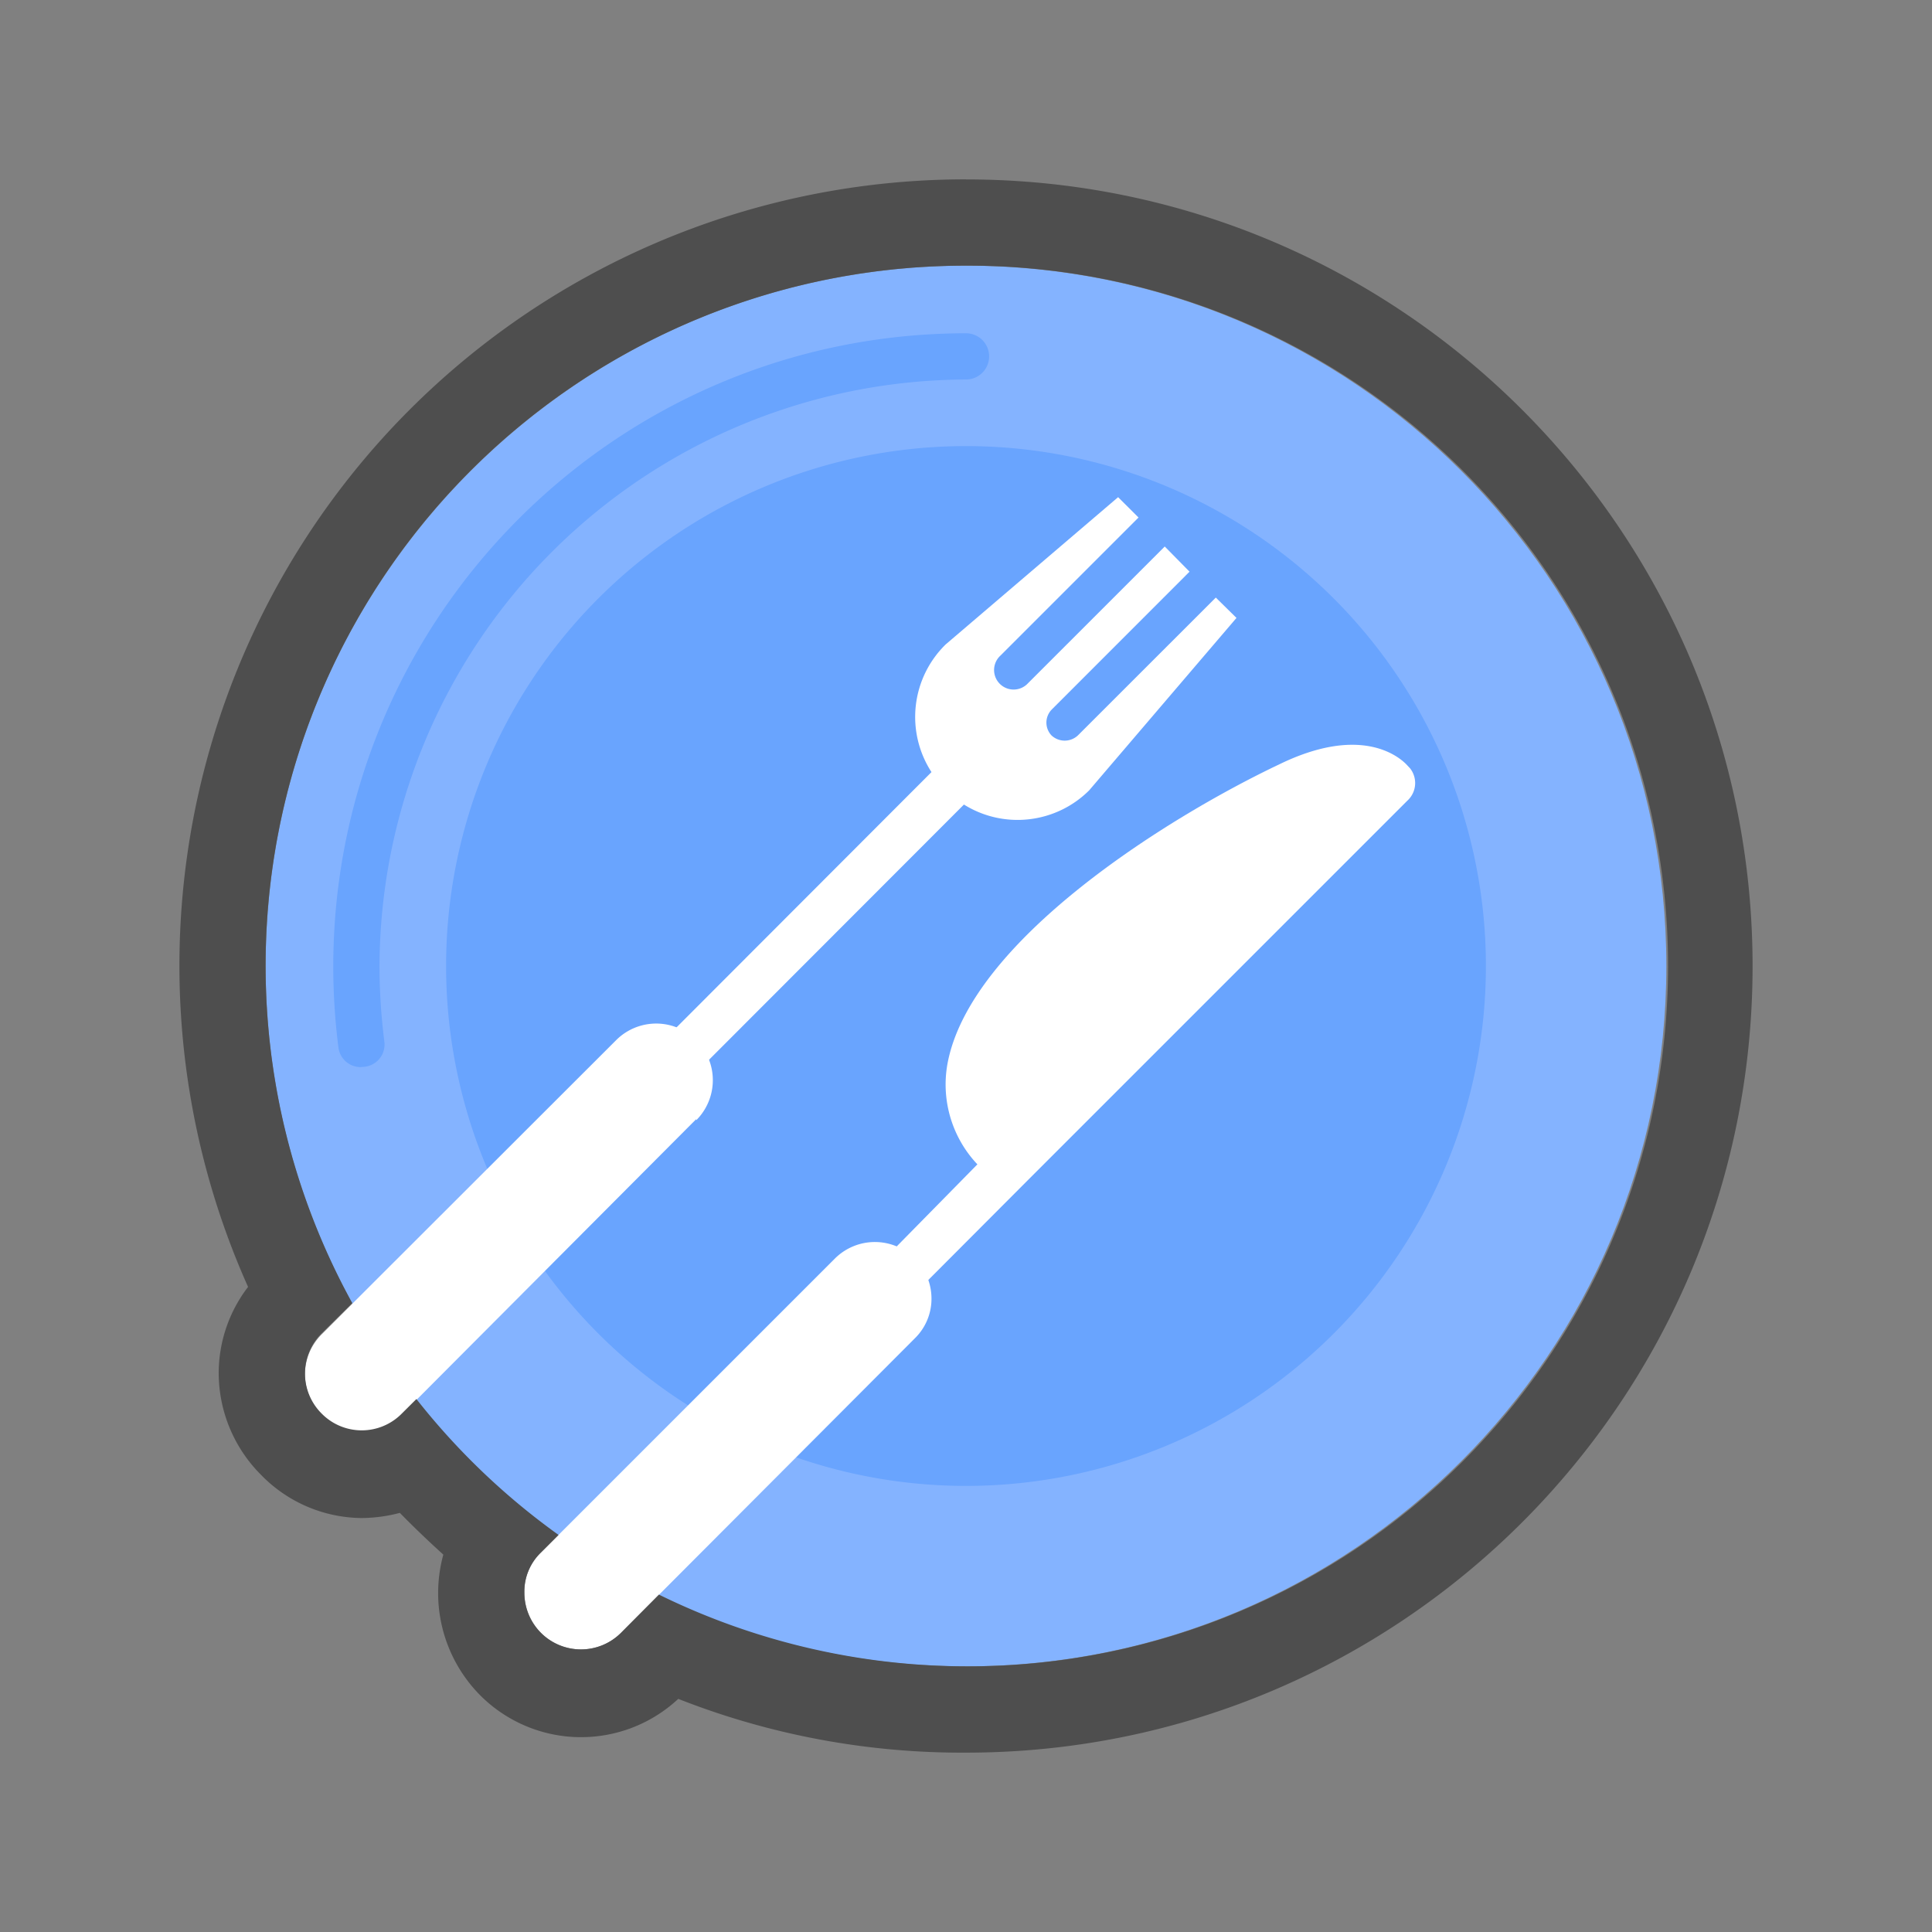 <svg width="30" height="30" viewBox="0 0 30 30" xmlns="http://www.w3.org/2000/svg">
    <rect x="0" y="0" width="30" height="30" fill="#808080" stroke="none"/>
    <g fill-rule="nonzero" fill="none">
        <path d="M15 25.875C8.994 25.875 4.125 21.006 4.125 15S8.994 4.125 15 4.125 25.875 8.994 25.875 15 21.006 25.875 15 25.875z" fill="#84B3FF"/>
        <path d="M5.598 16.57a.348.348 0 0 1-.343-.306A9.97 9.97 0 0 1 5.175 15C5.181 9.576 9.576 5.18 15 5.175a.359.359 0 0 1 0 .718A9.14 9.14 0 0 0 5.893 15c0 .392.026.784.075 1.173a.348.348 0 0 1-.3.391l-.07.006z" fill="#69A4FE"/>
        <path d="M15 6.927a8.073 8.073 0 1 1 0 16.146 8.073 8.073 0 0 1 0-16.146z" fill="#69A4FE"/>
        <path d="m21.895 11.93-.06-.064c-.15-.15-.739-.595-1.965 0-1.763.836-4.822 2.759-5.16 4.666-.097.56.076 1.135.467 1.548l-1.607 1.634.503.504 1.886-1.891 5.893-5.893a.37.37 0 0 0 .043-.504z" fill="#FFF"/>
        <path d="M8.4 25.355a.89.89 0 0 1-.257-.626.841.841 0 0 1 .257-.622l4.57-4.57a.879.879 0 0 1 1.494.622.857.857 0 0 1-.257.621l-4.564 4.575a.879.879 0 0 1-1.243 0zM16.912 12.273 19.2 9.595l-.321-.316-2.143 2.142a.3.3 0 0 1-.407 0 .29.29 0 0 1 0-.401l2.142-2.143-.385-.391-2.143 2.143a.303.303 0 1 1-.407-.45l2.143-2.143-.317-.316-2.678 2.287a1.575 1.575 0 0 0-.22 1.982l-4.494 4.5.503.504 4.495-4.5c.62.387 1.426.296 1.944-.22z" fill="#FFF"/>
        <path d="m10.81 17.379-4.569 4.585a.879.879 0 0 1-1.248 0 .879.879 0 0 1 0-1.243l4.575-4.57a.879.879 0 0 1 1.243 1.244v-.016z" fill="#FFF"/>
        <path d="M15 4.125a10.875 10.875 0 1 1-4.768 20.636l-.59.594a.879.879 0 0 1-1.5-.626.841.841 0 0 1 .258-.622l.273-.273a10.848 10.848 0 0 1-2.207-2.11l-.225.224a.873.873 0 0 1-1.248 0 .879.879 0 0 1 0-1.243l.477-.471A10.87 10.87 0 0 1 15 4.125m0-1.34A12.209 12.209 0 0 0 3.852 19.983a2.202 2.202 0 0 0-.456 1.345c.003.589.238 1.153.654 1.57.411.426.977.67 1.57.674.199-.002.397-.029.589-.08.22.225.445.44.675.648a2.255 2.255 0 0 0 .568 2.18 2.212 2.212 0 0 0 3.08.06c1.423.56 2.94.843 4.468.835 6.746 0 12.214-5.468 12.214-12.214S21.746 2.786 15 2.786z" fill="#4E4E4E"/>
    </g>
</svg>

